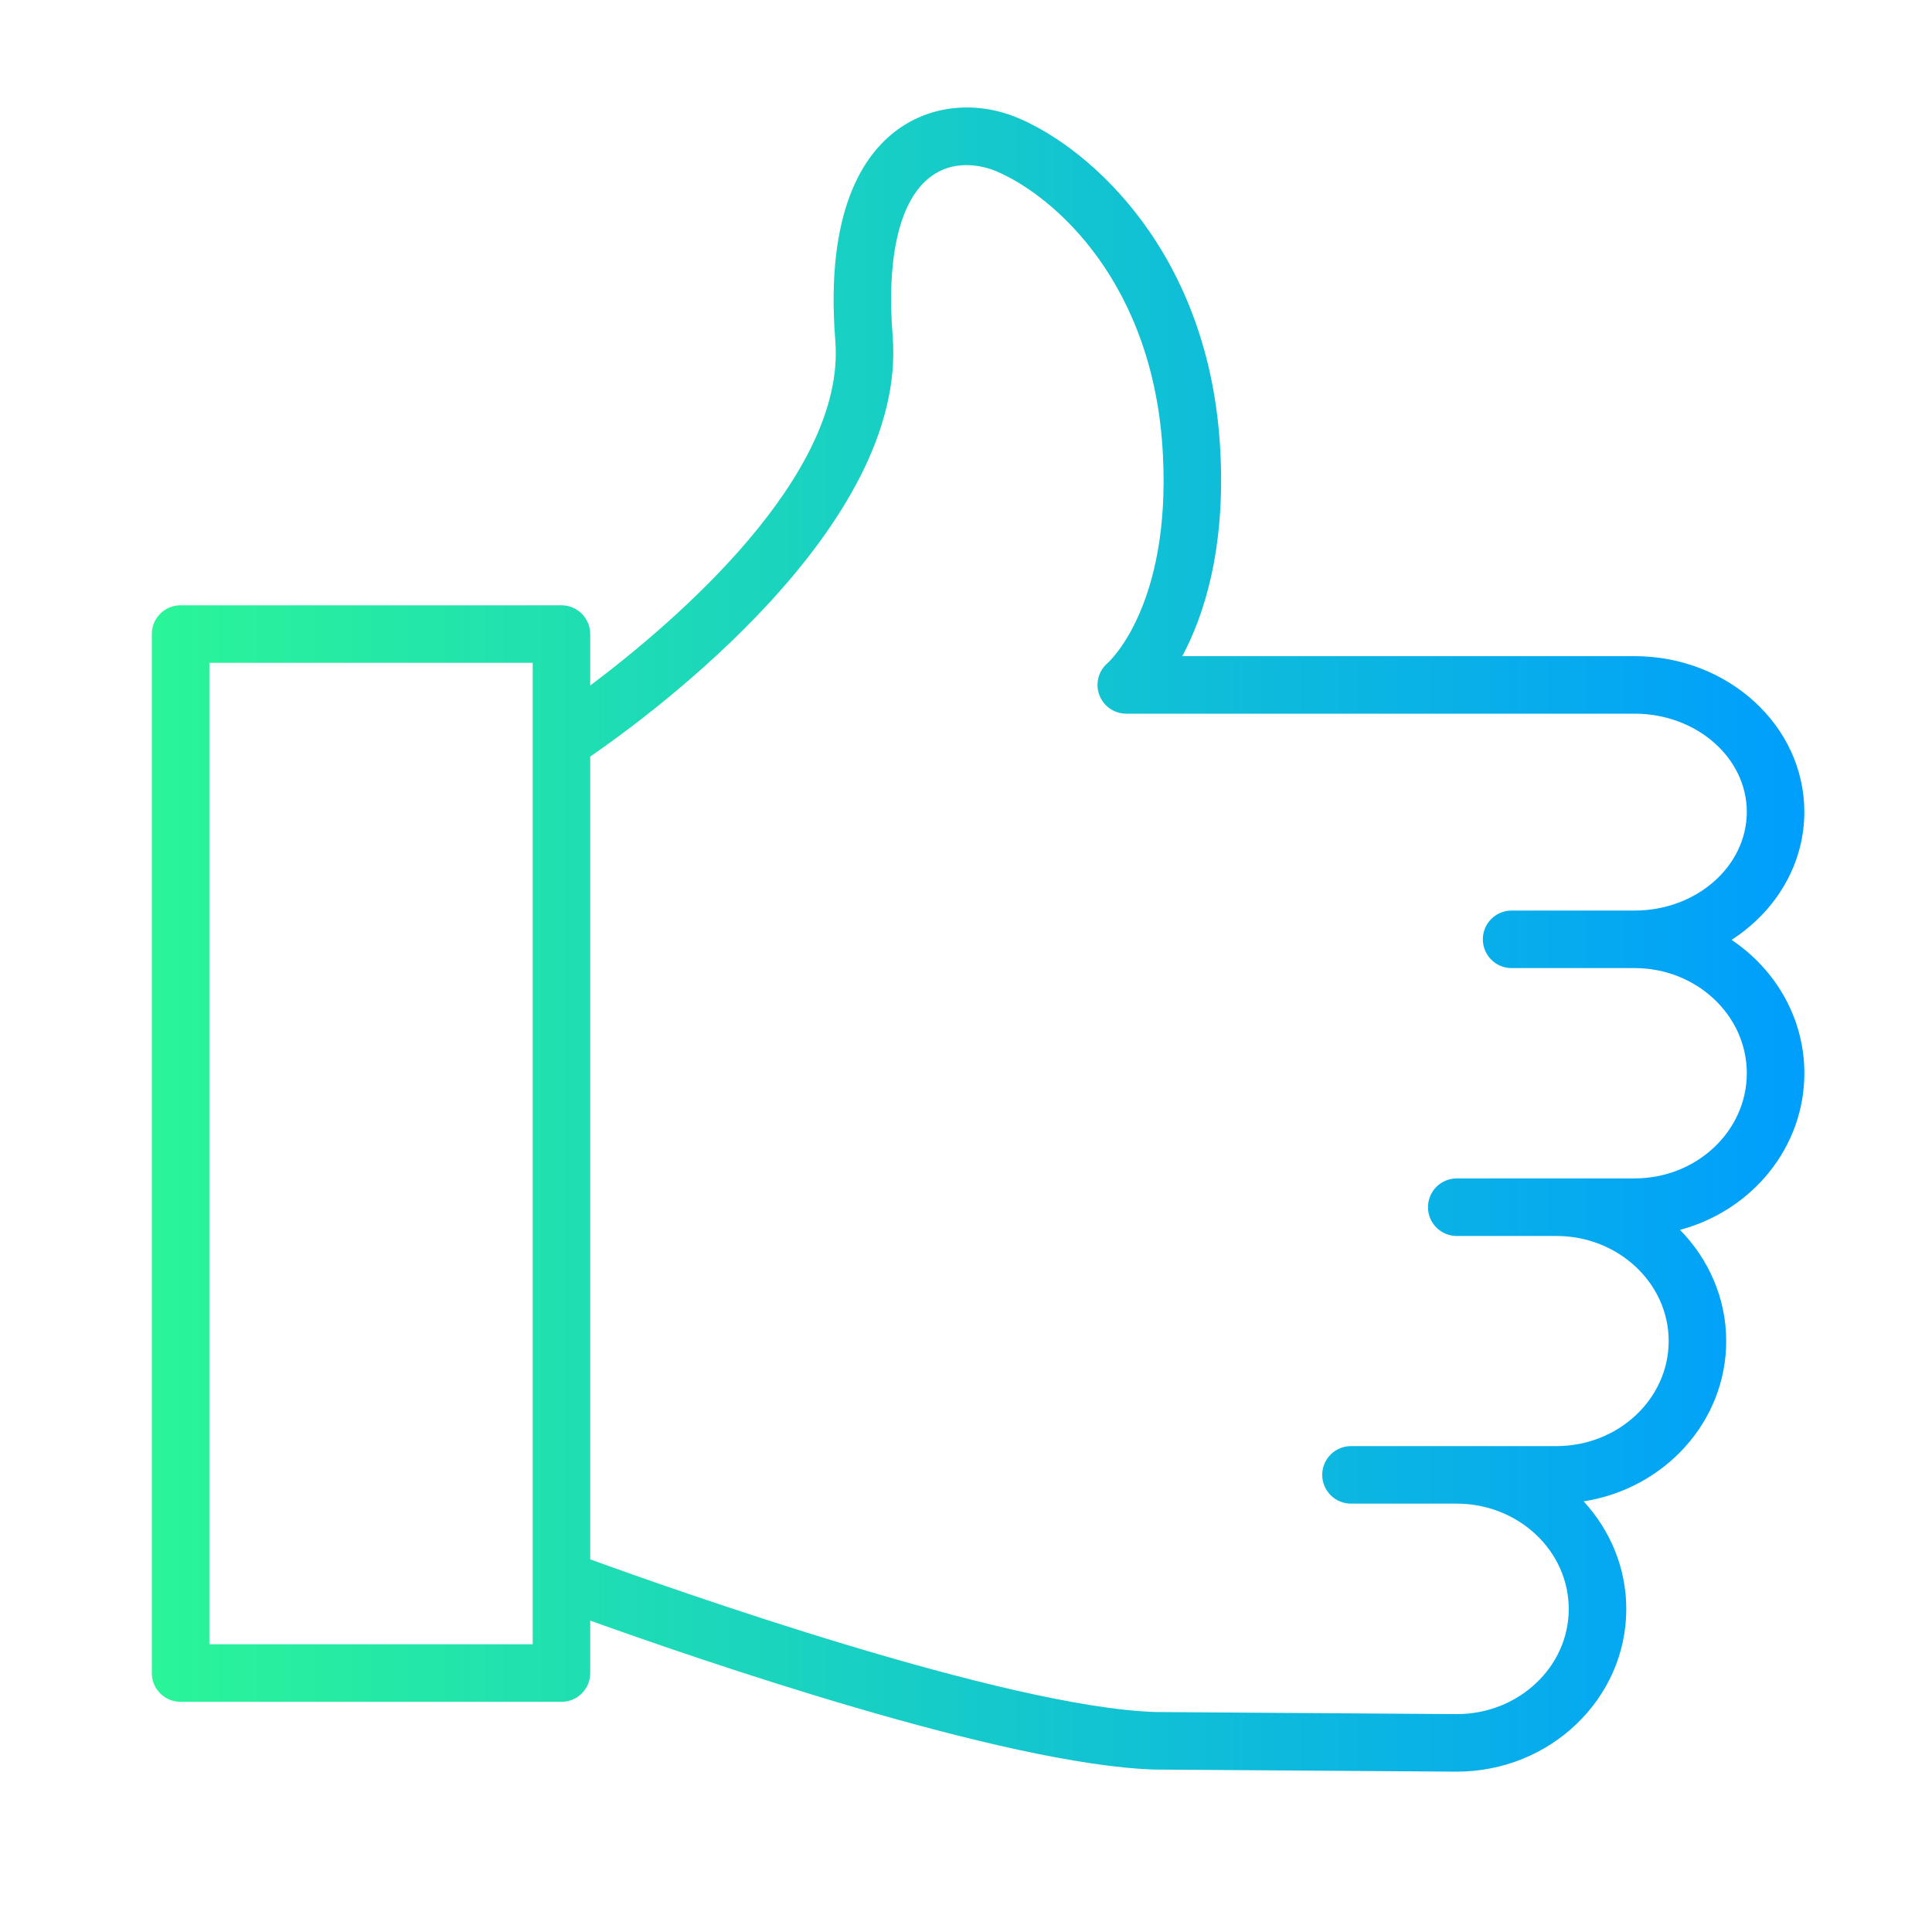 <svg width="50" height="50" viewBox="0 0 50 50" fill="none" xmlns="http://www.w3.org/2000/svg">
<path d="M44.813 24.324C45.95 23.592 46.696 22.381 46.696 21.011C46.696 18.788 44.726 16.981 42.303 16.981H30.598C31.151 15.944 31.712 14.244 31.584 11.713C31.332 6.524 28.184 3.832 26.363 3.06C25.289 2.604 24.12 2.712 23.237 3.349C22.351 3.988 21.351 5.456 21.618 8.821C21.895 12.318 17.444 16.111 15.275 17.741V16.41C15.275 15.998 14.942 15.665 14.531 15.665H4.673C4.262 15.665 3.929 15.998 3.929 16.41V43.299C3.929 43.71 4.262 44.043 4.673 44.043H14.531C14.942 44.043 15.275 43.71 15.275 43.299V41.941C18.081 42.95 25.971 45.668 29.871 45.796L37.7 45.85C40.12 45.85 42.088 43.962 42.088 41.641C42.088 40.573 41.669 39.599 40.985 38.855C43.073 38.53 44.674 36.797 44.674 34.707C44.674 33.594 44.217 32.583 43.478 31.829C45.331 31.335 46.697 29.706 46.697 27.774C46.696 26.347 45.95 25.085 44.813 24.324ZM5.418 42.554V17.154H13.786V19.149C13.785 19.168 13.786 19.188 13.786 19.208V40.863C13.786 40.883 13.785 40.903 13.786 40.924V42.554H5.418V42.554ZM42.303 30.497H38.487C38.486 30.497 38.484 30.498 38.483 30.498H37.7C37.289 30.498 36.956 30.831 36.956 31.242C36.956 31.653 37.289 31.987 37.7 31.987H40.279C41.881 31.987 43.185 33.207 43.185 34.706C43.185 36.206 41.881 37.425 40.279 37.425H37.71C37.707 37.425 37.704 37.425 37.7 37.425H34.964C34.553 37.425 34.219 37.758 34.219 38.169C34.219 38.58 34.553 38.914 34.964 38.914H37.696C37.697 38.914 37.698 38.914 37.7 38.914H37.71C39.304 38.92 40.599 40.14 40.599 41.641C40.599 43.141 39.298 44.361 37.705 44.361L29.9 44.307C26.018 44.179 17.409 41.132 15.275 40.356V19.58C16.887 18.471 23.491 13.613 23.102 8.703C22.936 6.617 23.294 5.144 24.108 4.557C24.785 4.069 25.56 4.338 25.782 4.431C27.283 5.068 29.881 7.334 30.097 11.787C30.293 15.657 28.726 17.105 28.666 17.159C28.428 17.361 28.342 17.689 28.449 17.983C28.557 18.276 28.835 18.47 29.148 18.47H42.303C43.904 18.47 45.207 19.61 45.207 21.011C45.207 22.419 43.904 23.565 42.303 23.565H39.12C38.709 23.565 38.376 23.898 38.376 24.309C38.376 24.721 38.709 25.054 39.12 25.054H42.303C43.904 25.054 45.207 26.274 45.207 27.774C45.208 29.275 43.905 30.497 42.303 30.497Z" fill="url(#paint0_linear_128_5818)"/>
<defs>
<linearGradient id="paint0_linear_128_5818" x1="3.929" y1="24.316" x2="46.697" y2="24.316" gradientUnits="userSpaceOnUse">
<stop stop-color="#2AF598"/>
<stop offset="1" stop-color="#009EFD"/>
</linearGradient>
</defs>
</svg>
